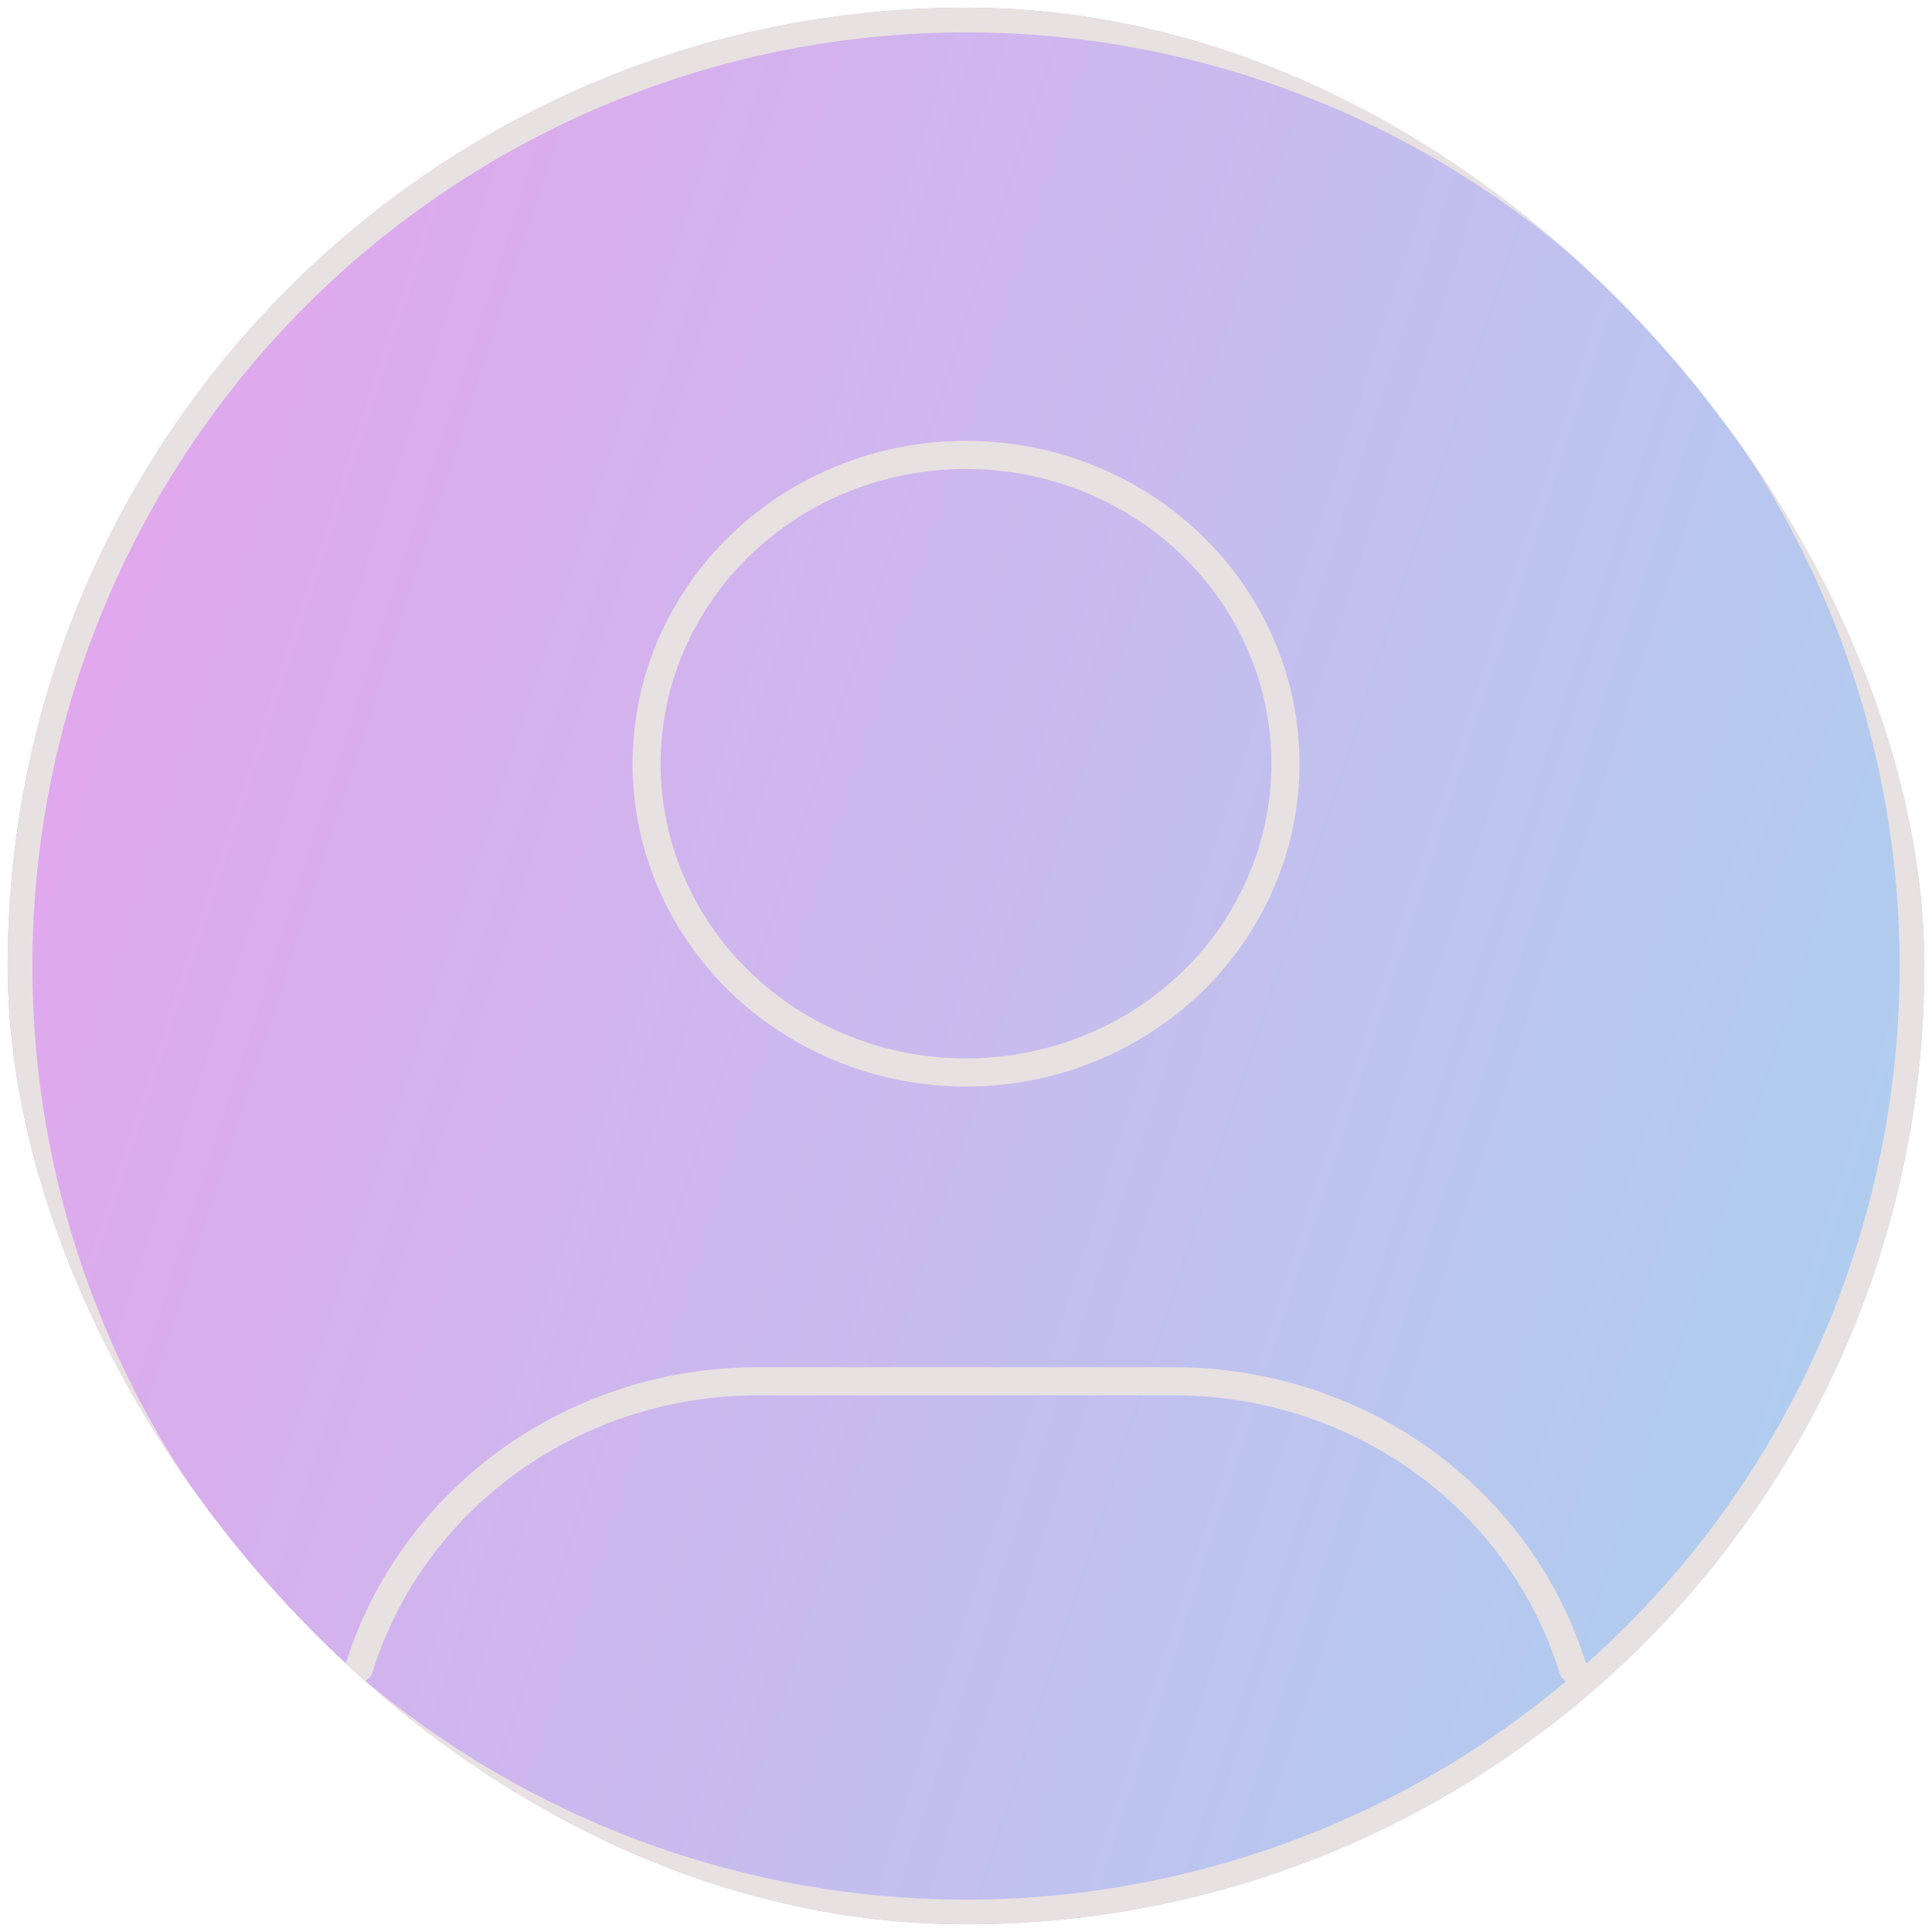 <svg width="126" height="126" viewBox="0 0 126 126" fill="none" xmlns="http://www.w3.org/2000/svg">
<g id="Profile">
<g clip-path="url(#clip0_787_16221)">
<rect x="0.5" y="0.5" width="125" height="125" rx="62.5" fill="url(#paint0_linear_787_16221)" fill-opacity="0.4"/>
<path id="Vector" d="M1.195 63C1.195 71.116 2.794 79.153 5.9 86.652C9.006 94.15 13.559 100.964 19.298 106.703C25.037 112.442 31.85 116.995 39.349 120.101C46.847 123.207 54.884 124.805 63.001 124.805C71.117 124.805 79.154 123.207 86.653 120.101C94.151 116.995 100.965 112.442 106.704 106.703C112.443 100.964 116.996 94.15 120.102 86.652C123.208 79.153 124.806 71.116 124.806 63C124.806 54.883 123.208 46.846 120.102 39.348C116.996 31.849 112.443 25.036 106.704 19.297C100.965 13.558 94.151 9.005 86.653 5.899C79.154 2.793 71.117 1.194 63.001 1.194C54.884 1.194 46.847 2.793 39.349 5.899C31.85 9.005 25.037 13.558 19.298 19.297C13.559 25.036 9.006 31.849 5.9 39.348C2.794 46.846 1.195 54.883 1.195 63Z" stroke="#E8E1E1" stroke-width="1.833" stroke-linecap="round" stroke-linejoin="round"/>
<path id="Vector_2" d="M42.168 49.806C42.168 55.147 44.363 60.27 48.27 64.046C52.177 67.823 57.476 69.945 63.001 69.945C68.527 69.945 73.826 67.823 77.733 64.046C81.64 60.27 83.835 55.147 83.835 49.806C83.835 44.465 81.64 39.342 77.733 35.566C73.826 31.789 68.527 29.667 63.001 29.667C57.476 29.667 52.177 31.789 48.27 35.566C44.363 39.342 42.168 44.465 42.168 49.806Z" stroke="#E8E1E1" stroke-width="1.833" stroke-linecap="round" stroke-linejoin="round"/>
<path id="Vector_3" d="M23.418 108.794C25.098 103.384 28.535 98.642 33.219 95.271C37.903 91.901 43.585 90.081 49.422 90.083H76.567C82.411 90.081 88.1 91.905 92.788 95.283C97.476 98.661 100.912 103.413 102.585 108.833" stroke="#E8E1E1" stroke-width="1.833" stroke-linecap="round" stroke-linejoin="round"/>
</g>
</g>
<defs>
<linearGradient id="paint0_linear_787_16221" x1="0.5" y1="0.5" x2="152.362" y2="49.638" gradientUnits="userSpaceOnUse">
<stop stop-color="#C517D1"/>
<stop offset="1" stop-color="#2592D9"/>
</linearGradient>
<clipPath id="clip0_787_16221">
<rect x="0.5" y="0.5" width="125" height="125" rx="62.5" fill="white"/>
</clipPath>
</defs>
</svg>
